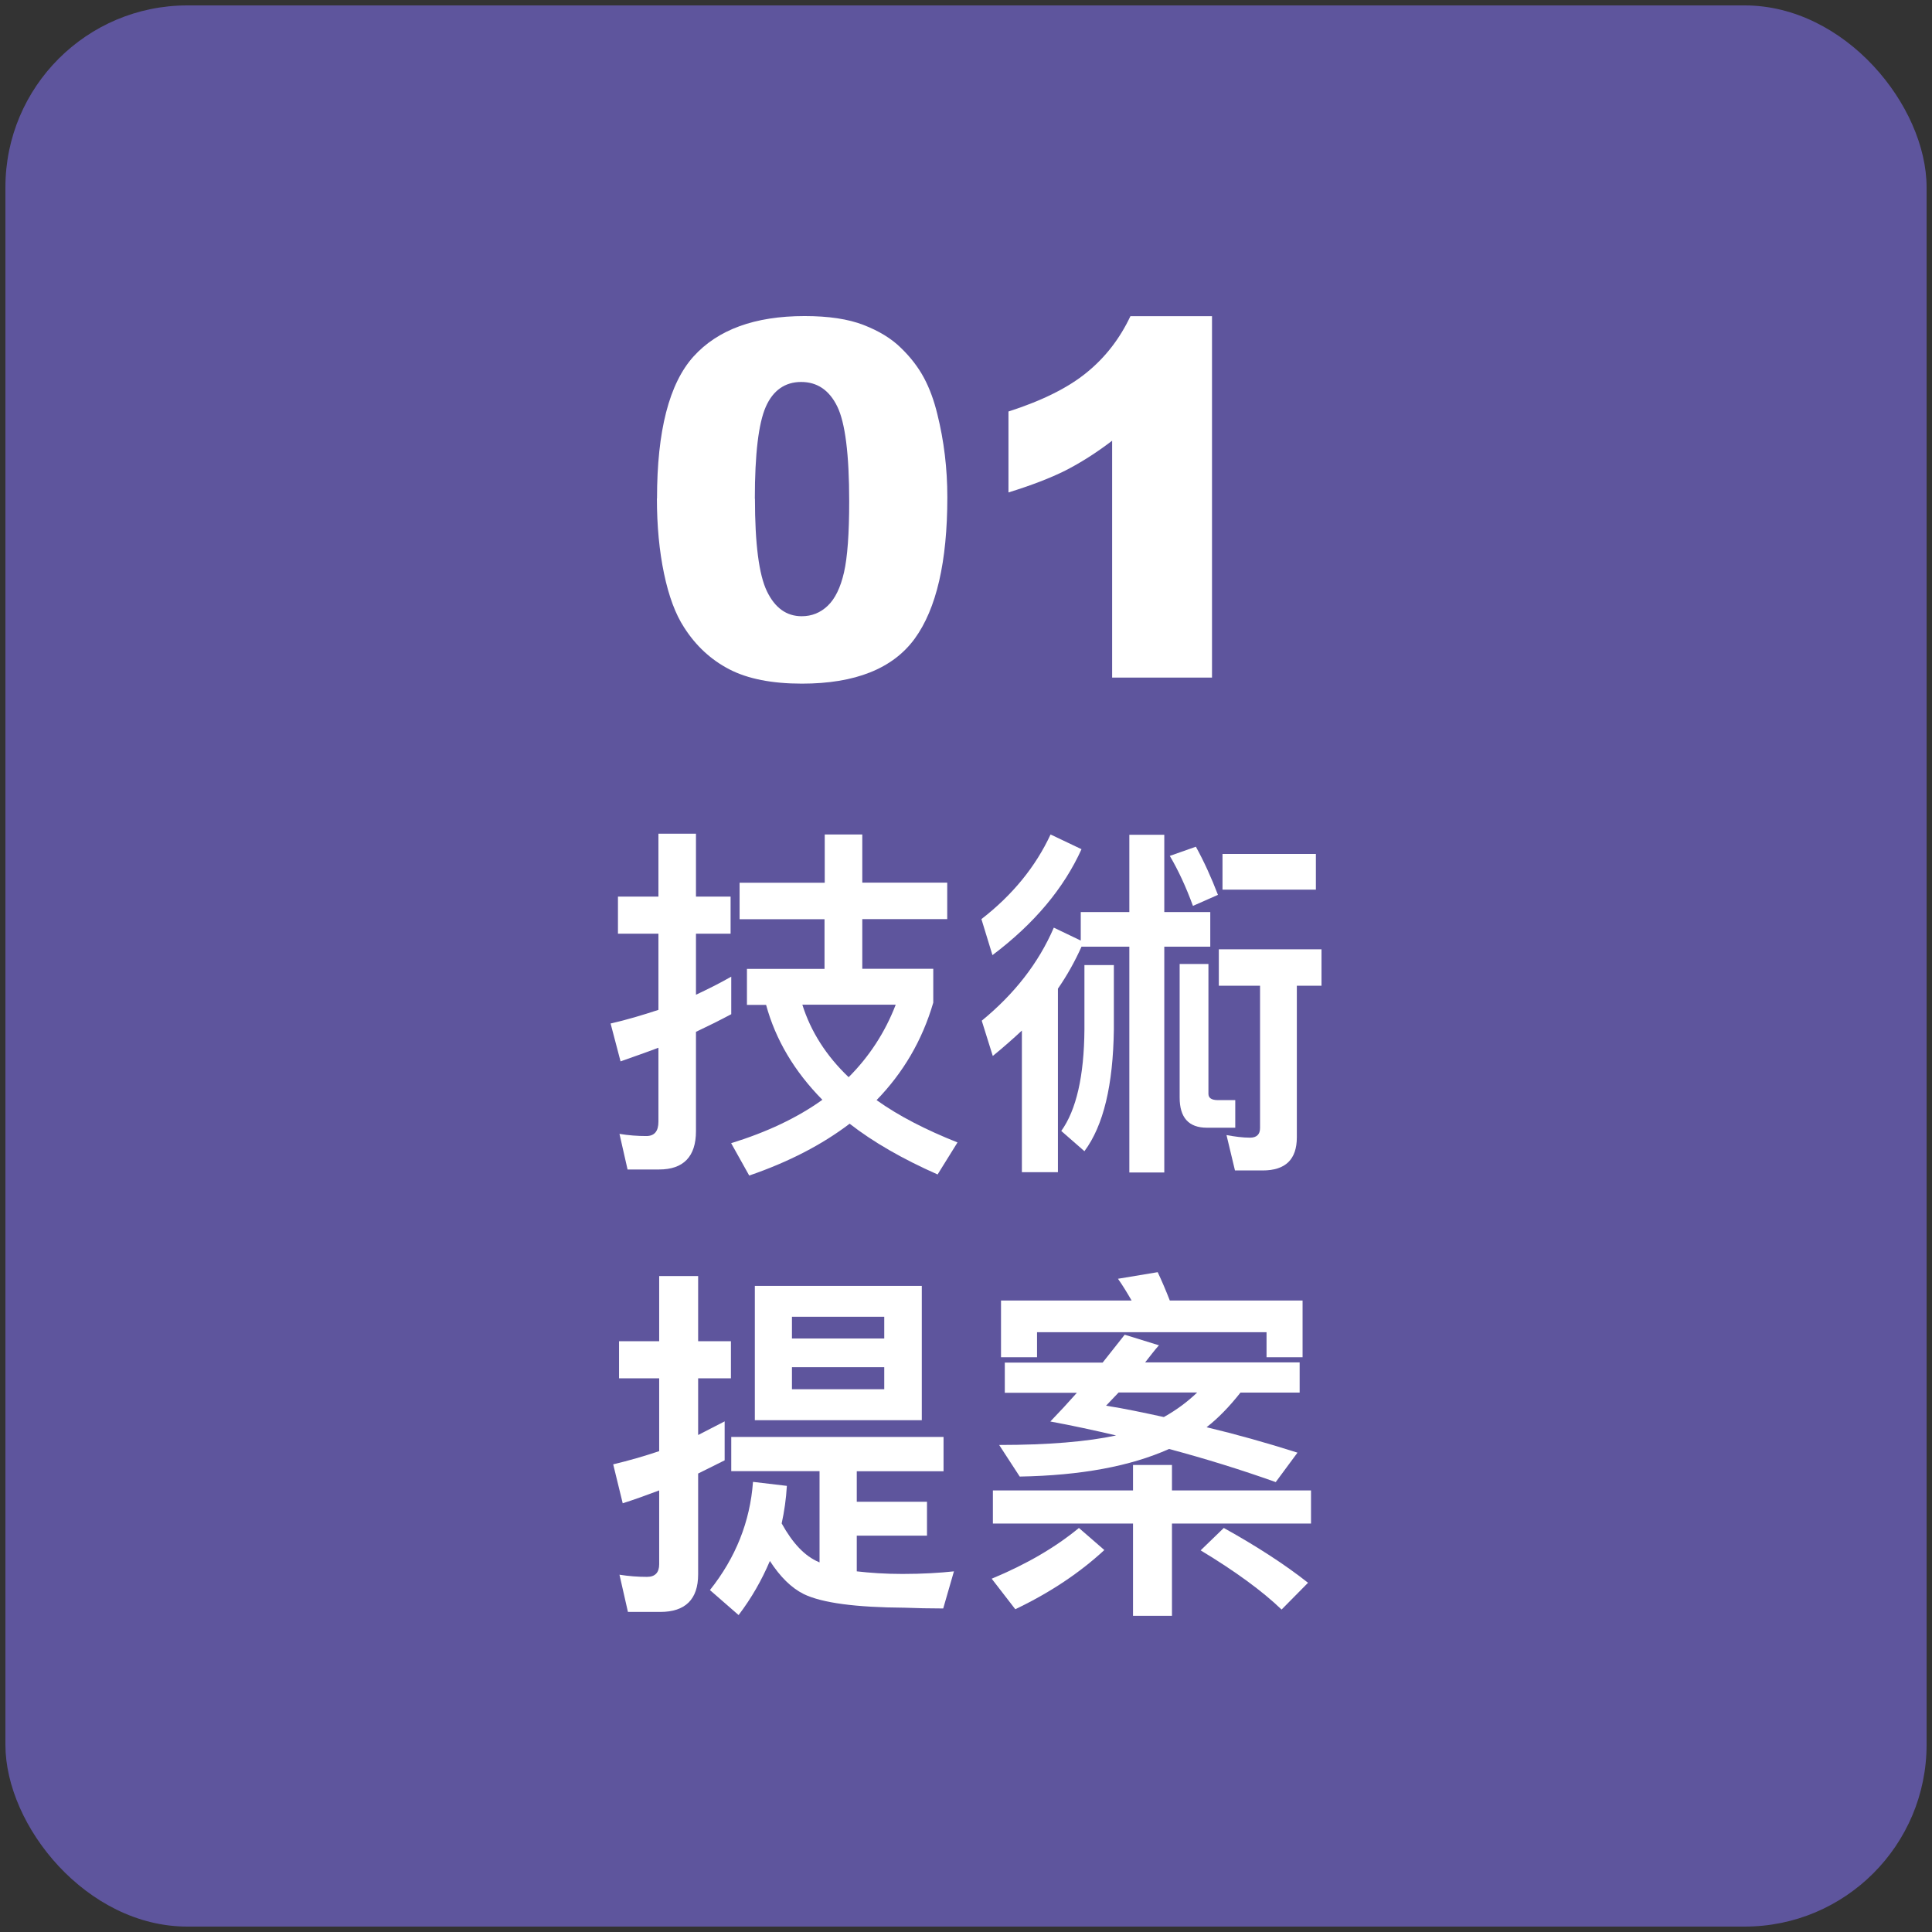 <svg xmlns="http://www.w3.org/2000/svg" id="_&#x5716;&#x5C64;_1" viewBox="0 0 178.55 178.55"><rect x="0" y="0" width="178.55" height="178.55" fill="#333333" stroke="none"/><defs><style>.cls-1{fill:#5e559d;}.cls-1,.cls-2{stroke-width:0px;}.cls-2{fill:#fff;}</style></defs><rect class="cls-1" x=".5" y=".5" width="177.55" height="177.55" rx="16.81" ry="16.81"></rect><path class="cls-2" d="m60.72,46.06c0-6.24,1.12-10.61,3.37-13.11,2.25-2.49,5.67-3.74,10.27-3.74,2.21,0,4.02.27,5.44.82,1.42.55,2.58,1.25,3.47,2.13.9.87,1.6,1.79,2.12,2.76s.93,2.09,1.24,3.37c.61,2.45.92,5,.92,7.66,0,5.96-1.01,10.32-3.02,13.08-2.02,2.76-5.49,4.15-10.42,4.15-2.76,0-5-.44-6.7-1.32-1.7-.88-3.1-2.17-4.19-3.88-.79-1.21-1.41-2.86-1.85-4.96s-.66-4.42-.66-6.96Zm9.05.02c0,4.18.37,7.04,1.11,8.57s1.81,2.3,3.21,2.3c.93,0,1.73-.32,2.41-.97s1.18-1.68,1.5-3.08.48-3.59.48-6.56c0-4.36-.37-7.29-1.11-8.79-.74-1.5-1.85-2.25-3.33-2.25s-2.6.77-3.27,2.3-1.01,4.37-1.01,8.5Z"></path><path class="cls-2" d="m112.01,29.21v33.41h-9.23v-21.89c-1.49,1.14-2.94,2.05-4.33,2.76-1.4.7-3.15,1.37-5.25,2.02v-7.48c3.11-1,5.52-2.2,7.24-3.61,1.72-1.4,3.06-3.14,4.03-5.2h7.55Z"></path><path class="cls-2" d="m58,108.09l-.75-3.3c.85.14,1.67.2,2.48.2.75,0,1.12-.44,1.12-1.33v-6.83c-1.16.44-2.35.85-3.5,1.26l-.92-3.5c1.5-.34,2.96-.78,4.42-1.26v-7.04h-3.74v-3.43h3.74v-5.81h3.47v5.81h3.2v3.43h-3.2v5.64c1.09-.51,2.18-1.05,3.26-1.67v3.47c-1.09.58-2.18,1.12-3.26,1.63v9.18c0,2.35-1.16,3.54-3.4,3.54h-2.92Zm18.22-26.52v-4.45h3.47v4.45h7.85v3.37h-7.85v4.59h6.56v3.13c-1.02,3.5-2.79,6.49-5.24,9.01,2.04,1.46,4.56,2.75,7.48,3.91l-1.84,2.96c-3.23-1.43-5.95-2.99-8.13-4.69-2.55,1.94-5.64,3.54-9.28,4.79l-1.67-2.99c3.3-1.02,6.12-2.35,8.43-4.01-2.58-2.62-4.32-5.54-5.2-8.77h-1.77v-3.33h7.17v-4.59h-7.85v-3.37h7.85Zm2.21,17.98c1.9-1.9,3.37-4.15,4.35-6.7h-8.63c.78,2.48,2.21,4.73,4.28,6.7Z"></path><path class="cls-2" d="m99.95,78.48c-1.63,3.6-4.35,6.87-8.23,9.79l-1.02-3.33c2.86-2.21,5-4.83,6.39-7.82l2.86,1.36Zm-.07,8.43v-2.62h4.49v-7.14h3.23v7.14h4.25v3.2h-4.25v20.87h-3.23v-20.87h-4.42c-.61,1.36-1.33,2.65-2.18,3.88v16.96h-3.33v-13.09c-.88.82-1.77,1.6-2.69,2.35l-1.02-3.26c2.99-2.45,5.24-5.3,6.66-8.6l2.48,1.19Zm3.06,2.28v5.95c-.07,5.13-.95,8.87-2.72,11.25l-2.14-1.87c1.39-1.94,2.11-5.07,2.14-9.38v-5.95h2.72Zm9.62-6.49l-2.31,1.02c-.65-1.77-1.36-3.3-2.14-4.62l2.41-.85c.75,1.36,1.43,2.86,2.04,4.45Zm-.88,6.39v12c0,.37.27.58.88.58h1.6v2.55h-2.62c-1.7,0-2.52-.95-2.52-2.79v-12.34h2.65Zm2.45,19.07l-.78-3.26c.75.14,1.5.24,2.18.24.61,0,.92-.31.92-.88v-13.16h-3.81v-3.37h9.49v3.37h-2.28v14.01c0,2.04-1.05,3.06-3.16,3.06h-2.55Zm7.48-29.24v3.3h-8.63v-3.3h8.63Z"></path><path class="cls-2" d="m58.03,148.96l-.78-3.43c.88.14,1.73.2,2.55.2.75,0,1.12-.41,1.12-1.16v-6.83c-1.09.41-2.21.82-3.37,1.19l-.88-3.6c1.43-.34,2.86-.75,4.25-1.22v-6.73h-3.71v-3.43h3.71v-6.02h3.6v6.02h3.03v3.43h-3.03v5.24c.82-.41,1.63-.85,2.45-1.26v3.6l-2.45,1.22v9.32c0,2.31-1.19,3.47-3.5,3.47h-2.99Zm29.17-16.15v3.16h-8.02v2.82h6.49v3.13h-6.49v3.3c1.22.14,2.62.24,4.22.24,1.87,0,3.47-.1,4.76-.24l-.99,3.43c-1.29,0-2.48-.03-3.54-.07-4.56-.03-7.65-.44-9.35-1.26-1.16-.58-2.18-1.6-3.13-3.06-.75,1.77-1.7,3.43-2.89,5l-2.65-2.31c2.38-2.99,3.71-6.32,3.98-10l3.13.37c-.07,1.22-.24,2.38-.48,3.47,1.02,1.84,2.14,3.03,3.43,3.57,0,0,.03.03.07.03v-8.43h-8.16v-3.16h19.62Zm-2.01-13.97v12.41h-15.43v-12.41h15.43Zm-3.47,4.86v-2.01h-8.53v2.01h8.53Zm0,2.65h-8.53v2.04h8.53v-2.04Z"></path><path class="cls-2" d="m102.06,143.25c-2.24,2.07-4.96,3.91-8.23,5.47l-2.18-2.82c3.2-1.33,5.88-2.89,8.06-4.69l2.35,2.04Zm2.65-5.51v-2.35h3.6v2.35h12.85v3.06h-12.85v8.53h-3.6v-8.53h-12.95v-3.06h12.95Zm2.41-13.43c-.48.54-.88,1.09-1.29,1.6h14.28v2.79h-5.47c-1.02,1.29-2.04,2.35-3.13,3.2,2.72.65,5.51,1.43,8.4,2.35l-2.01,2.72c-3.26-1.16-6.56-2.18-9.86-3.06-3.57,1.6-8.16,2.45-13.8,2.55l-1.9-2.92c4.56,0,8.16-.31,10.81-.88-2.04-.48-4.08-.92-6.08-1.29.85-.88,1.67-1.77,2.45-2.65h-6.66v-2.79h9.04c.71-.88,1.39-1.77,2.04-2.58l3.2.99Zm13.26,1.12h-3.33v-2.31h-21.21v2.31h-3.33v-5.24h12.07c-.41-.71-.82-1.39-1.26-2.01l3.67-.61c.37.78.75,1.67,1.12,2.62h12.27v5.24Zm-9.72,3.26h-7.28c-.41.44-.82.85-1.16,1.22,1.73.27,3.5.65,5.34,1.05,1.22-.68,2.24-1.46,3.09-2.28Zm10.23,17.58l-2.45,2.48c-1.77-1.7-4.28-3.54-7.48-5.47l2.14-2.07c3.06,1.7,5.68,3.4,7.79,5.07Z"></path></svg>